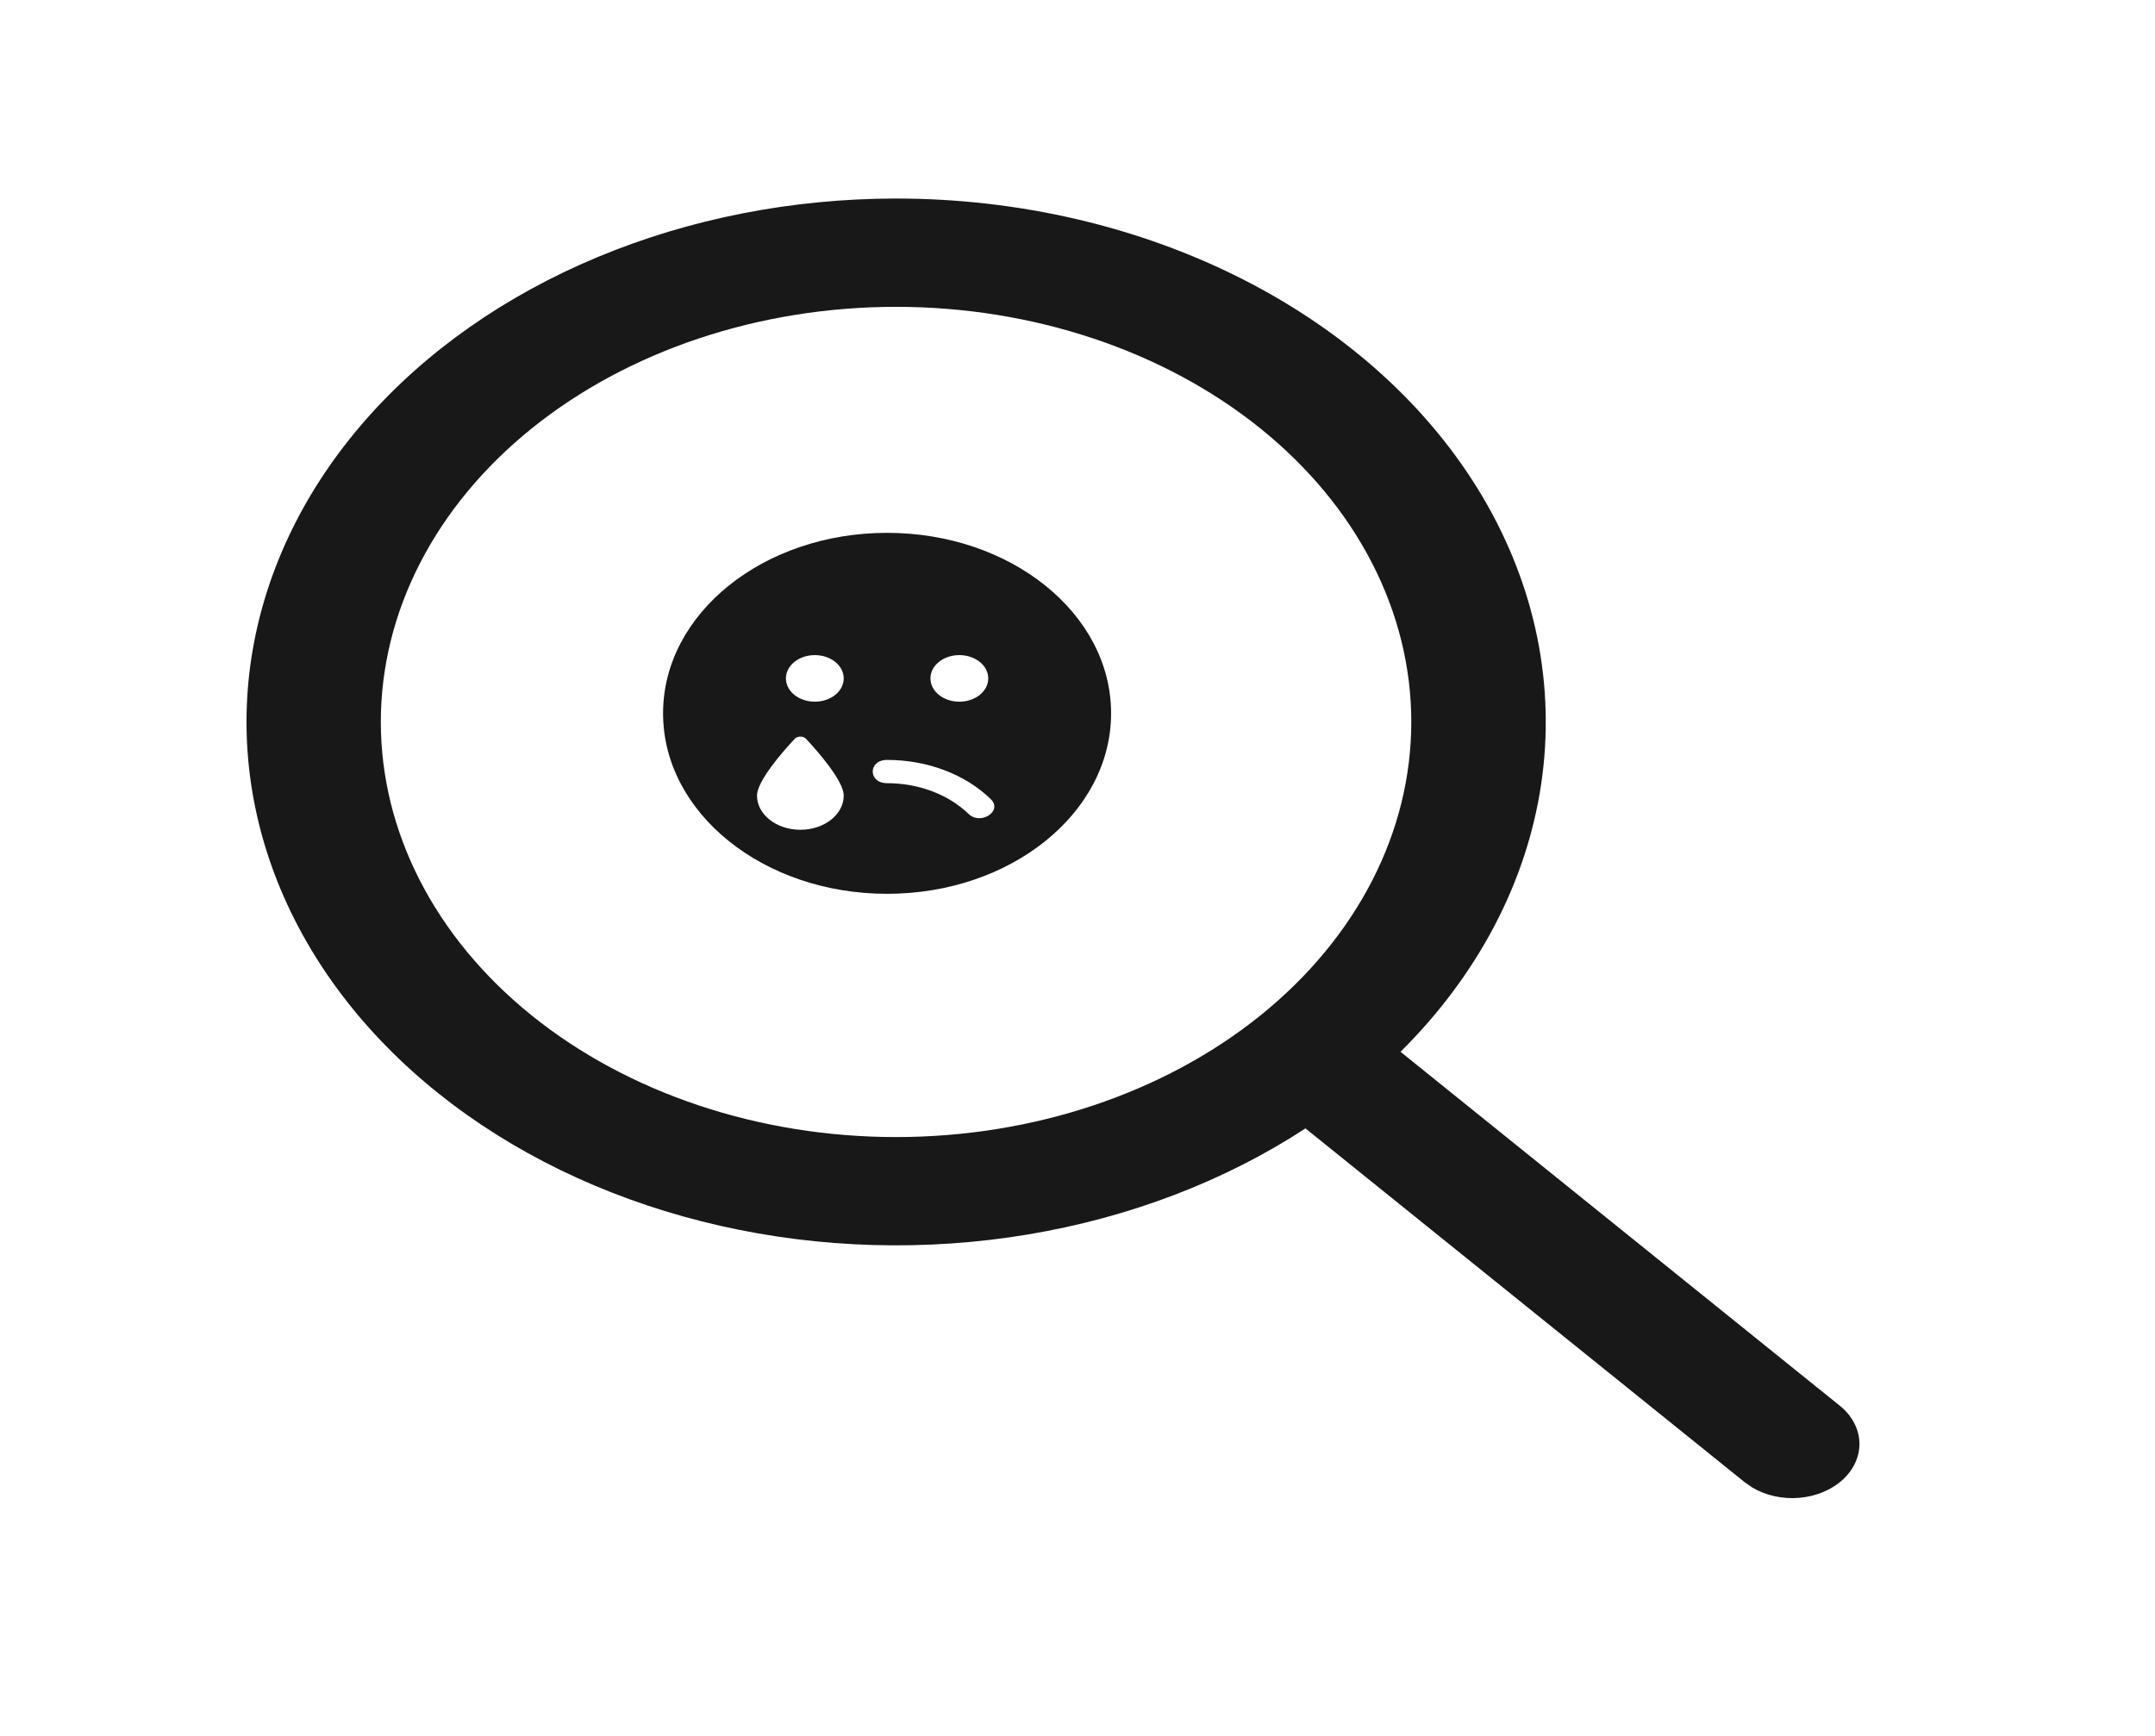 <svg width="180" height="145" viewBox="0 0 180 145" fill="none" xmlns="http://www.w3.org/2000/svg">
<path d="M74.844 16.584C85.099 16.583 95.144 18.923 103.815 23.333C112.486 27.743 119.429 34.043 123.839 41.502C128.249 48.961 129.945 57.275 128.732 65.479C127.518 73.683 123.444 81.442 116.981 87.857L153.655 117.406C154.662 118.212 155.253 119.295 155.308 120.438C155.363 121.581 154.879 122.698 153.953 123.565C153.027 124.432 151.728 124.984 150.318 125.11C148.907 125.236 147.489 124.927 146.35 124.244L145.722 123.804L109.041 94.255C102.296 98.664 94.337 101.704 85.832 103.12C77.326 104.536 68.523 104.286 60.163 102.392C51.802 100.497 44.128 97.014 37.785 92.233C31.443 87.453 26.617 81.516 23.713 74.921C20.81 68.326 19.913 61.266 21.099 54.334C22.285 47.401 25.519 40.8 30.529 35.084C35.539 29.368 42.179 24.704 49.89 21.485C57.602 18.266 66.159 16.585 74.844 16.584ZM74.844 25.63C69.193 25.63 63.597 26.526 58.376 28.269C53.154 30.012 48.41 32.566 44.414 35.785C40.418 39.005 37.248 42.828 35.085 47.035C32.922 51.242 31.809 55.751 31.809 60.304C31.809 64.858 32.922 69.367 35.085 73.574C37.248 77.781 40.418 81.603 44.414 84.823C48.41 88.043 53.154 90.597 58.376 92.339C63.597 94.082 69.193 94.979 74.844 94.979C86.258 94.979 97.204 91.326 105.275 84.823C113.346 78.32 117.88 69.501 117.88 60.304C117.88 51.108 113.346 42.288 105.275 35.785C97.204 29.283 86.258 25.63 74.844 25.63Z" fill="#181818"/>
<g clip-path="url(#clip0_2341_3446)">
<path d="M74.095 44.508C63.758 44.508 55.384 51.256 55.384 59.584C55.384 67.912 63.758 74.66 74.095 74.66C84.431 74.66 92.806 67.912 92.806 59.584C92.806 51.256 84.431 44.508 74.095 44.508ZM80.131 54.721C81.466 54.721 82.545 55.59 82.545 56.666C82.545 57.742 81.466 58.612 80.131 58.612C78.795 58.612 77.716 57.742 77.716 56.666C77.716 55.59 78.795 54.721 80.131 54.721ZM66.852 69.311C64.852 69.311 63.23 68.034 63.23 66.454C63.23 65.238 65.381 62.782 66.369 61.724C66.61 61.463 67.093 61.463 67.335 61.724C68.323 62.782 70.473 65.238 70.473 66.454C70.473 68.034 68.851 69.311 66.852 69.311ZM68.059 58.612C66.724 58.612 65.645 57.742 65.645 56.666C65.645 55.59 66.724 54.721 68.059 54.721C69.394 54.721 70.473 55.59 70.473 56.666C70.473 57.742 69.394 58.612 68.059 58.612ZM80.9 67.985C79.21 66.356 76.728 65.42 74.095 65.42C72.495 65.42 72.495 63.475 74.095 63.475C77.445 63.475 80.606 64.666 82.749 66.745C83.79 67.742 81.904 68.964 80.9 67.985Z" fill="#181818"/>
</g>
<defs>
<clipPath id="clip0_2341_3446">
<rect width="37.422" height="31.125" fill="white" transform="translate(55.384 44.022)"/>
</clipPath>
</defs>
</svg>

